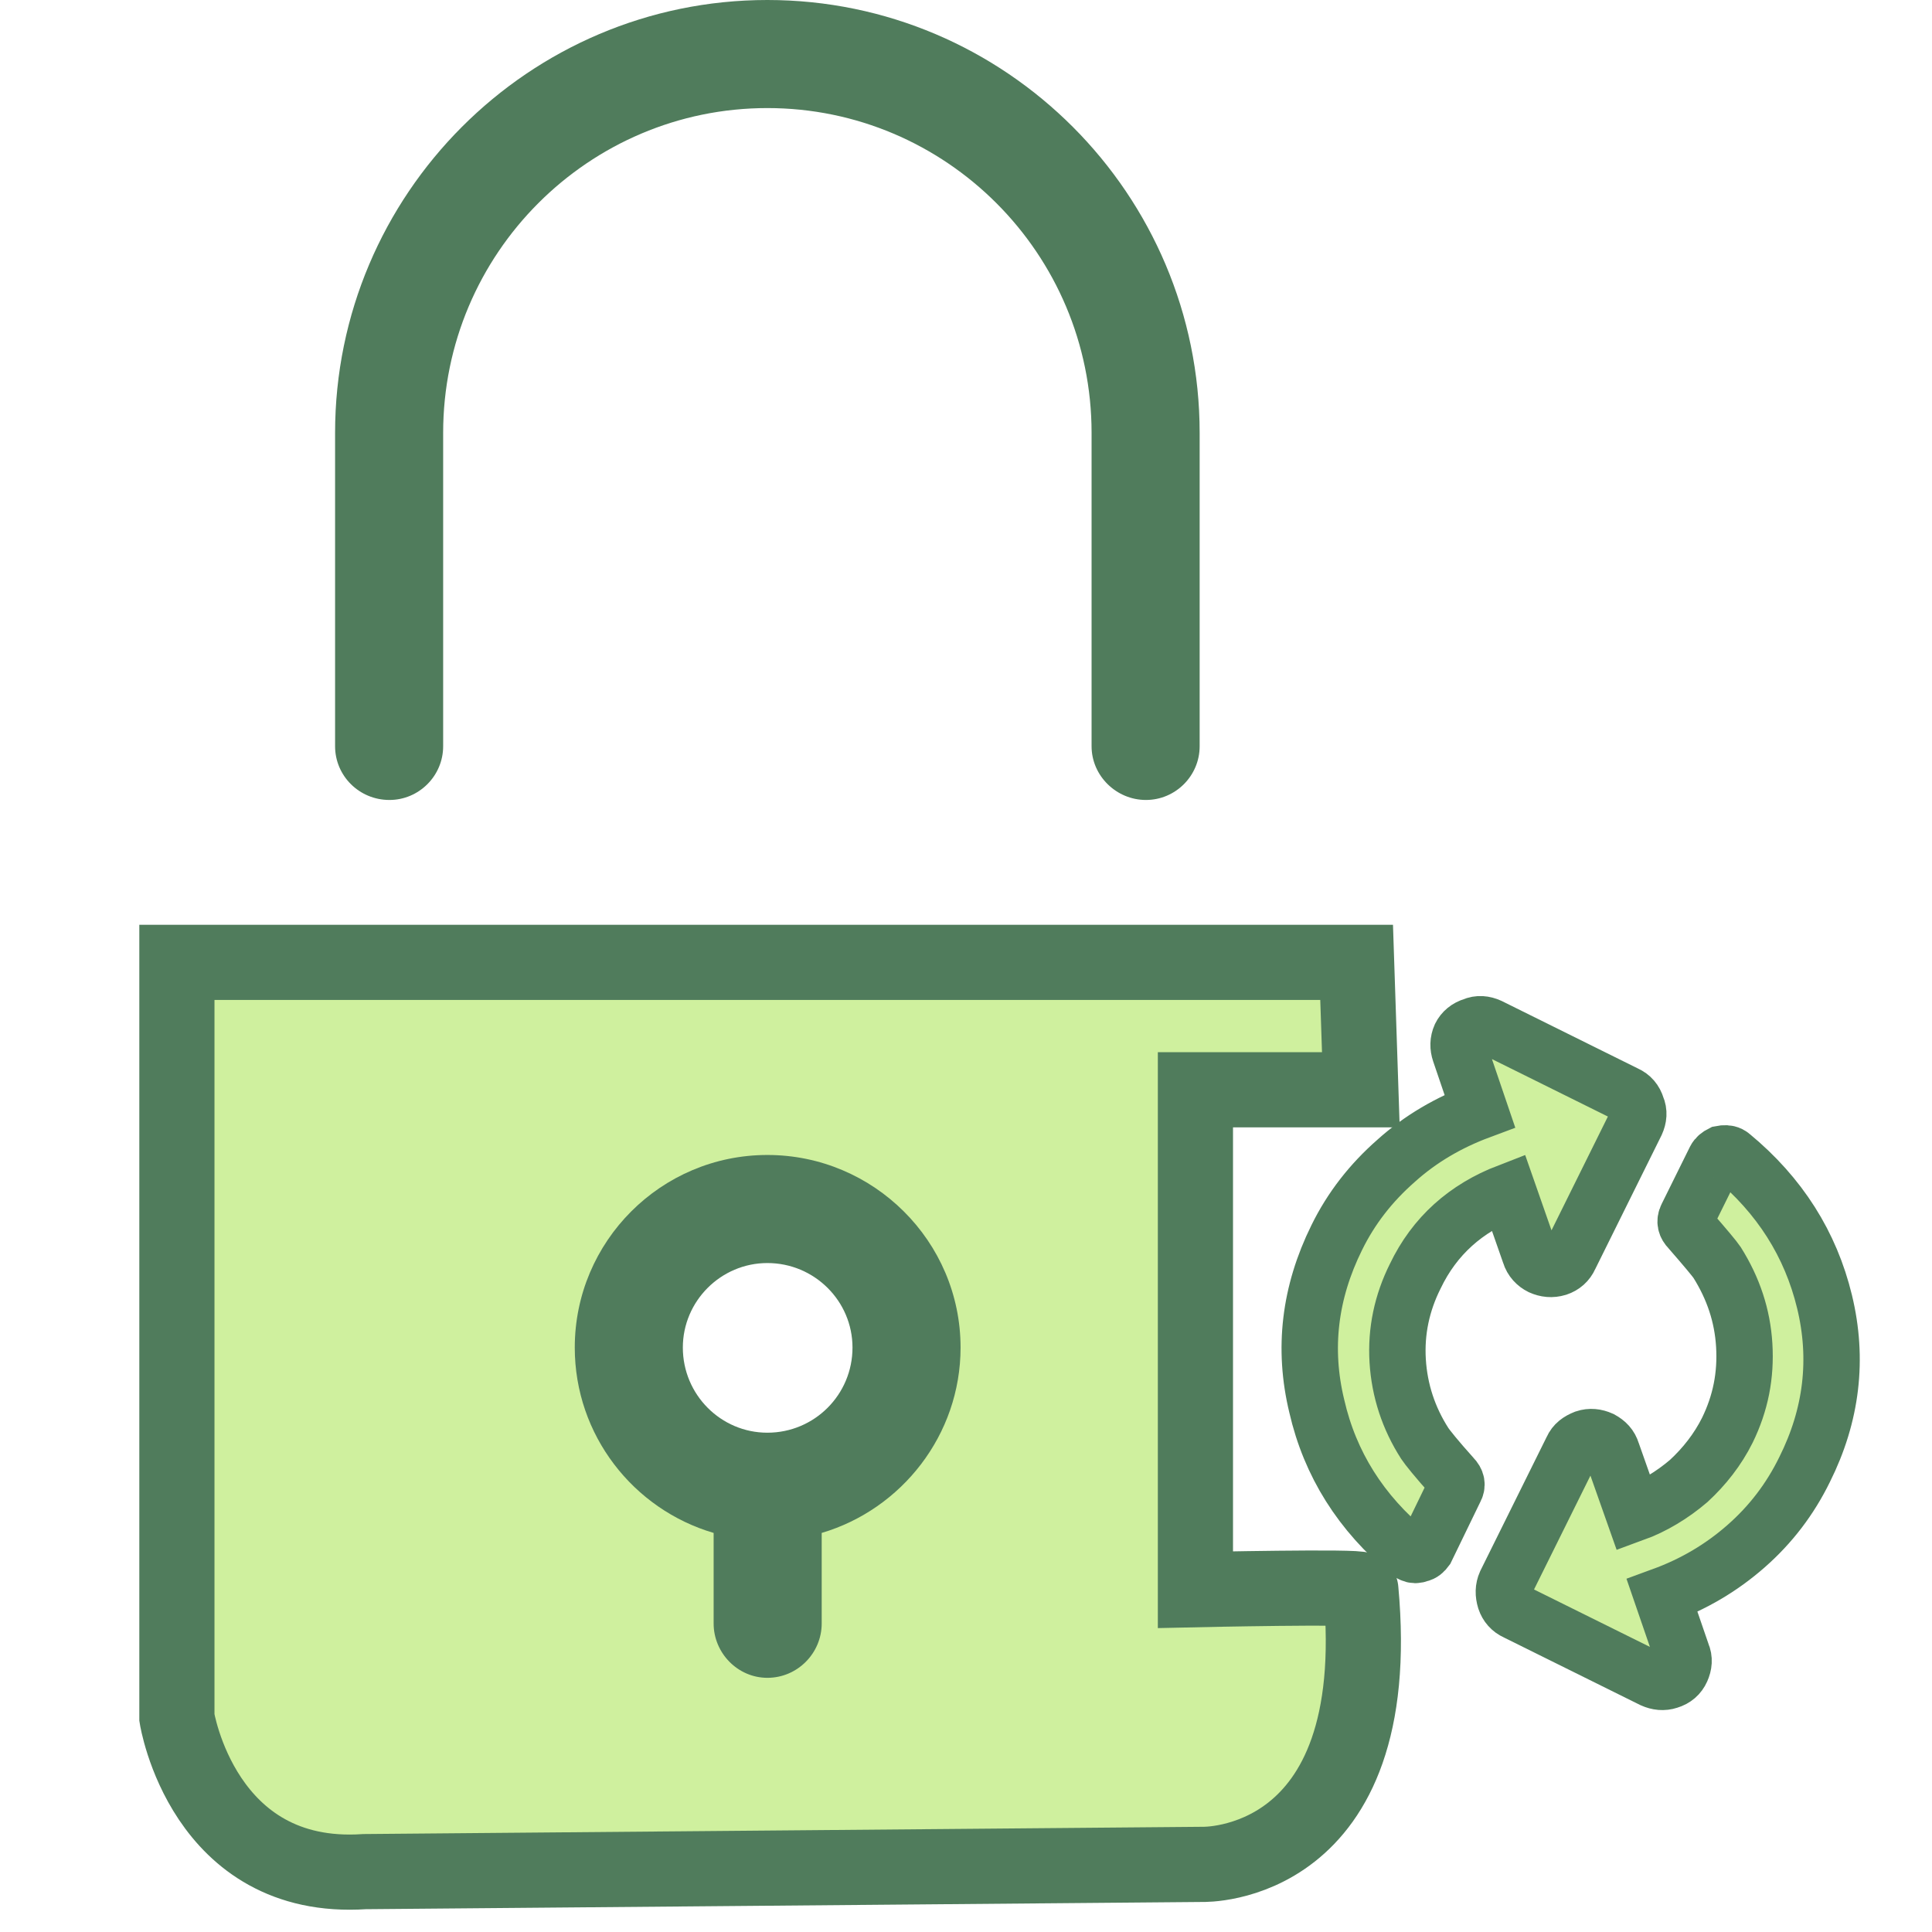 <svg version="1.2" baseProfile="tiny-ps" xmlns="http://www.w3.org/2000/svg" viewBox="0 0 32 32" width="32" height="32">
	<title>btn_unlock-svg</title>
	<style>
		tspan { white-space:pre }
		.shp0 { fill: #cff09e } 
		.shp1 { fill: #507c5c } 
		.shp2 { fill: none;stroke: #507c5c;stroke-width: 1.245 } 
		.shp3 { fill: #cff09e;stroke: #507c5c;stroke-width: 0.934 } 
	</style>
	<path id="Layer" fill-rule="evenodd" class="shp0" d="M19.82 26.32L19.82 26.32L22.53 26.32L22.53 28.02C22.53 29.65 21.21 30.98 19.58 30.98L5.85 30.98C4.22 30.98 2.9 29.65 2.9 28.02L2.9 15.85L22.53 15.85L22.53 18.06L19.82 18.06L19.82 26.32L19.82 26.32ZM15.01 22.32C15.01 21.06 13.98 20.03 12.71 20.03C11.44 20.03 10.42 21.06 10.42 22.32C10.42 23.59 11.44 24.62 12.71 24.62C13.98 24.62 15.01 23.59 15.01 22.32Z" />
	<path id="Layer" fill-rule="evenodd" class="shp1" d="M15.91 22.32C15.91 23.77 14.93 25 13.61 25.39L13.61 26.89C13.61 27.38 13.21 27.79 12.71 27.79C12.22 27.79 11.82 27.38 11.82 26.89L11.82 25.39C10.49 25 9.52 23.77 9.52 22.32C9.52 20.56 10.95 19.13 12.71 19.13C14.47 19.13 15.91 20.56 15.91 22.32ZM14.12 22.32C14.12 21.55 13.49 20.92 12.71 20.92C11.94 20.92 11.31 21.55 11.31 22.32C11.31 23.1 11.94 23.73 12.71 23.73C13.49 23.73 14.12 23.1 14.12 22.32Z" />
	<path id="Layer" class="shp1" d="M18.98 13.25C18.49 13.25 18.08 12.85 18.08 12.36L18.08 7.17C18.08 4.2 15.67 1.79 12.71 1.79C9.75 1.79 7.34 4.2 7.34 7.17L7.34 12.36C7.34 12.85 6.94 13.25 6.45 13.25C5.95 13.25 5.55 12.85 5.55 12.36L5.55 7.17C5.55 3.22 8.76 0 12.71 0C16.66 0 19.87 3.22 19.87 7.17L19.87 12.36C19.87 12.85 19.47 13.25 18.98 13.25Z" />
	<path id="Shape 1" class="shp2" d="M19.98 18.05L22.54 18.05L22.47 15.94L2.93 15.94L2.93 28.45C2.93 28.45 3.36 31.18 6.04 31C6.04 31 19.92 30.88 19.92 30.88C19.92 30.88 22.97 30.97 22.54 26.33C22.54 26.27 19.8 26.33 19.8 26.33L19.8 18.05L19.98 18.05Z" />
	<path id="Shape 2" class="shp3" d="M28.51 19.11C28.47 19.13 28.43 19.16 28.41 19.2L27.94 20.15C27.9 20.23 27.92 20.3 27.98 20.36C28.25 20.67 28.4 20.85 28.44 20.91C28.71 21.34 28.86 21.79 28.89 22.28C28.92 22.78 28.83 23.24 28.61 23.69C28.45 24.01 28.23 24.29 27.97 24.53C27.7 24.76 27.39 24.95 27.06 25.07L26.7 24.05C26.67 23.95 26.61 23.89 26.52 23.84C26.43 23.8 26.34 23.79 26.25 23.82C26.15 23.86 26.08 23.91 26.04 24L24.94 26.22C24.9 26.31 24.9 26.4 24.93 26.5C24.96 26.59 25.02 26.66 25.11 26.7L27.37 27.82C27.46 27.86 27.55 27.87 27.64 27.84C27.74 27.81 27.81 27.75 27.85 27.66C27.89 27.57 27.9 27.48 27.86 27.39L27.53 26.43C28.05 26.24 28.51 25.97 28.92 25.61C29.33 25.25 29.65 24.83 29.89 24.34C30.34 23.44 30.45 22.51 30.22 21.56C29.99 20.61 29.48 19.8 28.68 19.14C28.68 19.14 28.67 19.13 28.65 19.12C28.61 19.1 28.56 19.1 28.51 19.11ZM24.4 16.99C24.3 17.02 24.23 17.08 24.19 17.16C24.15 17.25 24.15 17.34 24.18 17.43L24.51 18.4C24 18.59 23.53 18.86 23.12 19.23C22.71 19.59 22.38 20.01 22.14 20.5C21.69 21.41 21.58 22.34 21.81 23.29C22.03 24.25 22.54 25.06 23.34 25.72L23.38 25.74C23.42 25.76 23.46 25.76 23.51 25.74C23.56 25.73 23.59 25.7 23.62 25.66L24.1 24.67C24.14 24.6 24.13 24.53 24.06 24.46C23.79 24.16 23.64 23.97 23.6 23.91C23.33 23.49 23.18 23.03 23.15 22.54C23.12 22.05 23.22 21.58 23.44 21.14C23.76 20.47 24.28 20.01 24.98 19.74L25.34 20.77C25.37 20.87 25.44 20.94 25.52 20.98C25.61 21.02 25.7 21.03 25.8 21C25.89 20.97 25.96 20.91 26 20.82L27.1 18.6C27.14 18.51 27.15 18.42 27.11 18.33C27.08 18.23 27.02 18.16 26.93 18.12L24.67 17C24.58 16.96 24.49 16.95 24.4 16.99Z" />
</svg>
